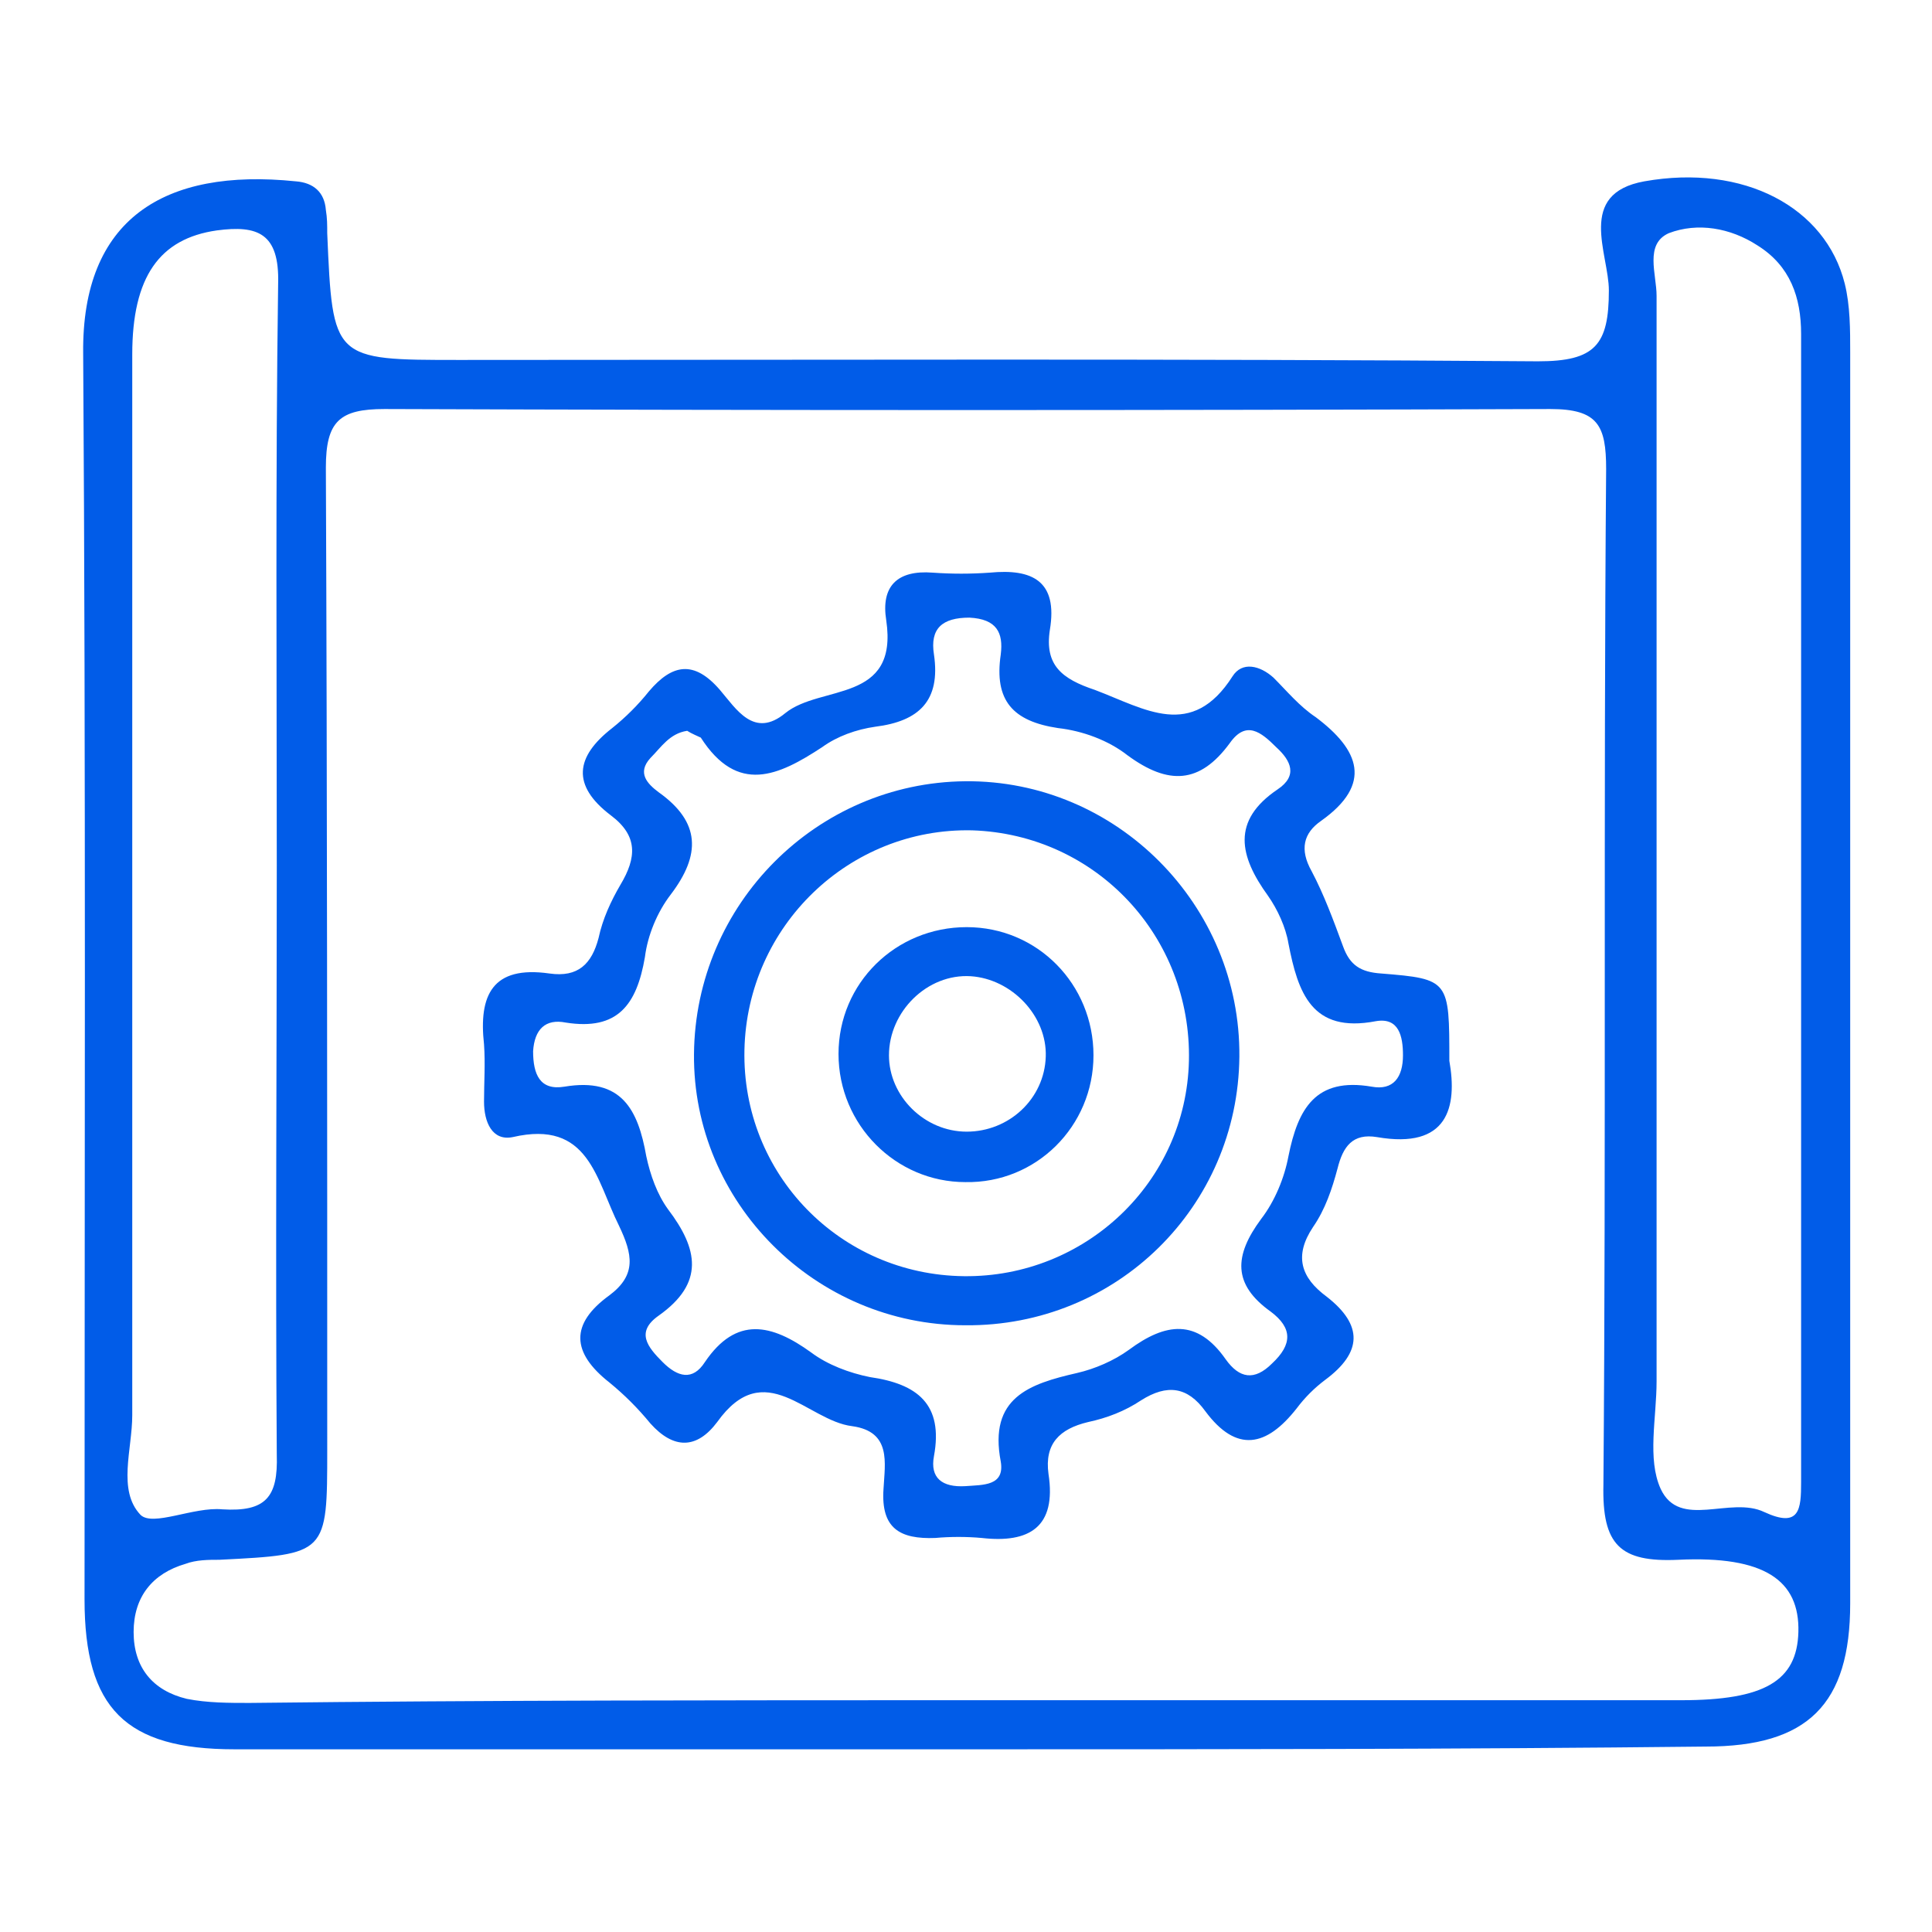 <svg xmlns="http://www.w3.org/2000/svg" xmlns:xlink="http://www.w3.org/1999/xlink" id="Capa_1" x="0px" y="0px" viewBox="0 0 141.7 141.7" style="enable-background:new 0 0 141.7 141.7;" xml:space="preserve"><style type="text/css">	.st0{fill:#015CE8;}	.st1{display:none;}	.st2{display:inline;}</style><g id="i0vqTg_00000110437562179582432230000015723147018397577605_">	<g>		<g>			<path class="st0" d="M70.9,128.3c-17.9,0-35.8,0-53.7,0c-8,0-11-3-11-11c0-30.5,0.1-60.9-0.1-91.4C6,16.1,12,12.3,21.7,13.3    c1.3,0.1,2.1,0.8,2.2,2.1C24,16,24,16.5,24,17.1c0.4,9.3,0.4,9.3,9.7,9.3c26.4,0,52.8-0.1,79.1,0.1c4.2,0,5.2-1.2,5.2-5.2    c0-2.7-2.4-7.1,2.6-8c7.3-1.3,13.3,1.9,14.7,7.5c0.4,1.6,0.4,3.4,0.4,5c0,30.6,0,61.2,0,91.8c0,7.4-3.1,10.5-10.6,10.5    C107,128.3,89,128.3,70.9,128.3z M70.8,124.7c17.5,0,35,0,52.5,0c6.1,0,8.5-1.4,8.6-5c0.1-3.8-2.5-5.6-8.8-5.3    c-4.3,0.2-5.6-1.1-5.5-5.5c0.2-24.8,0-49.7,0.2-74.5c0-3.2-0.6-4.4-4.1-4.4c-28.5,0.1-57,0.1-85.5,0c-3.3,0-4.3,0.9-4.3,4.3    c0.1,24,0.1,48,0.1,72c0,7.7,0,7.7-7.9,8.1c-0.8,0-1.7,0-2.5,0.3c-2.4,0.7-3.8,2.4-3.8,5s1.4,4.3,3.9,4.9    c1.5,0.3,3.1,0.3,4.6,0.3C35.8,124.7,53.3,124.7,70.8,124.7z M20.3,63.5c0-14.2-0.1-28.5,0.1-42.7c0.1-3.7-1.5-4.3-4.5-3.9    c-4.2,0.6-6.2,3.4-6.2,9.1c0,25.9,0,51.9,0,77.8c0,2.5-1.1,5.5,0.6,7.3c0.9,0.9,3.9-0.6,6-0.4c3.2,0.2,4.1-0.9,4-4    C20.2,92.3,20.3,77.9,20.3,63.5z M121.5,63.7c0,12.5,0,25.1,0,37.6c0,2.7-0.7,5.7,0.3,7.9c1.4,3,5.1,0.5,7.6,1.7    c2.6,1.2,2.7-0.2,2.7-2.2c0-28.1,0-56.1,0-84.2c0-2.7-0.8-5-3.2-6.5c-2-1.3-4.4-1.7-6.5-0.9c-1.8,0.8-0.9,3-0.9,4.6    C121.5,35.8,121.5,49.7,121.5,63.7z"></path>			<path class="st0" d="M106.3,77.8c0.6,3.4-0.1,6.5-5.3,5.6c-1.8-0.3-2.5,0.7-2.9,2.3c-0.4,1.5-0.9,3-1.8,4.3    c-1.4,2.1-0.9,3.7,1,5.1c2.7,2.1,2.6,4.1-0.1,6.1c-0.8,0.6-1.5,1.3-2.1,2.1c-2.2,2.8-4.4,3.3-6.7,0.2c-1.3-1.8-2.8-2-4.7-0.8    c-1.2,0.8-2.5,1.3-3.9,1.6c-2.1,0.5-3.2,1.6-2.9,3.8c0.6,3.9-1.4,5.1-4.9,4.7c-1.1-0.1-2.3-0.1-3.4,0c-2.6,0.1-4-0.7-3.8-3.6    c0.1-1.9,0.6-4.2-2.3-4.6c-3.3-0.4-6.4-5.2-9.9-0.3c-1.5,2-3.2,2-4.9,0.1c-0.9-1.1-1.9-2.1-3-3c-2.8-2.2-2.9-4.3,0-6.4    c2-1.5,1.7-3,0.7-5.1c-1.7-3.4-2.2-7.8-7.8-6.5c-1.5,0.3-2.1-1.1-2.1-2.6c0-1.4,0.1-2.8,0-4.2c-0.4-3.6,0.6-5.8,4.8-5.2    c2.1,0.3,3.1-0.7,3.6-2.6c0.3-1.4,0.9-2.7,1.6-3.9c1.2-2,1.3-3.6-0.7-5.1c-2.9-2.2-2.6-4.3,0.1-6.4c1-0.8,1.9-1.7,2.7-2.7    c1.7-2,3.3-2.3,5.2-0.1c1.2,1.4,2.5,3.6,4.8,1.7c2.6-2.1,8.3-0.7,7.4-6.8c-0.4-2.5,0.8-3.7,3.4-3.5c1.4,0.1,2.8,0.1,4.2,0    c3.1-0.3,5,0.6,4.4,4.2c-0.4,2.6,0.9,3.6,3.3,4.4c3.7,1.4,7.1,3.7,10.1-1c0.7-1.1,2-0.8,3,0.1c1,1,1.9,2.1,3.1,2.9    c3.2,2.4,4.2,4.9,0.4,7.6c-1.3,0.9-1.6,2.1-0.7,3.7c0.9,1.7,1.6,3.6,2.3,5.5c0.5,1.4,1.3,1.9,2.8,2    C106.3,71.8,106.3,71.9,106.3,77.8z M50.4,53.6c-1.3,0.2-1.9,1.2-2.7,2c-1,1.1-0.2,1.9,0.6,2.5c3.1,2.2,3.1,4.6,0.9,7.5    c-1,1.3-1.7,3-1.9,4.6c-0.6,3.5-2,5.4-5.8,4.8c-1.5-0.3-2.3,0.5-2.4,2.1c0,1.7,0.5,2.9,2.3,2.6c4.2-0.7,5.4,1.7,6,5.1    c0.3,1.4,0.8,2.8,1.6,3.9c2.2,2.9,2.7,5.4-0.7,7.8c-1.7,1.2-0.8,2.3,0.3,3.4s2.2,1.4,3.1,0c2.3-3.4,4.9-2.8,7.8-0.7    c1.2,0.9,2.8,1.5,4.3,1.8c3.5,0.5,5.4,2,4.7,5.8c-0.3,1.6,0.6,2.3,2.3,2.2c1.3-0.1,2.9,0,2.6-1.8c-0.9-4.7,2.1-5.7,5.6-6.5    c1.3-0.3,2.7-0.9,3.8-1.7c2.7-2,5-2.3,7.1,0.7c1,1.4,2.1,1.6,3.4,0.3c1.5-1.4,1.5-2.6-0.1-3.8c-2.8-2-2.7-4.1-0.7-6.8    c1-1.3,1.7-3,2-4.6c0.7-3.5,2-5.8,6.1-5.1c1.6,0.3,2.3-0.7,2.3-2.3c0-1.4-0.3-2.8-2-2.5c-4.7,0.9-5.7-2.1-6.4-5.7    c-0.2-1.2-0.8-2.5-1.5-3.5c-2.1-2.9-2.7-5.5,0.7-7.8c1.5-1,1-2.1-0.1-3.1c-1.1-1.1-2.2-2-3.4-0.3c-2.2,3-4.5,3.1-7.5,0.9    c-1.4-1.1-3.3-1.8-5.1-2c-3.3-0.5-4.7-2-4.2-5.4c0.2-1.6-0.3-2.6-2.3-2.7c-2,0-2.9,0.8-2.6,2.7c0.5,3.4-1.1,4.9-4.3,5.3    c-1.4,0.2-2.8,0.7-3.9,1.5c-3.2,2.1-6.2,3.5-8.9-0.7C51.2,54,50.7,53.8,50.4,53.6z"></path>			<path class="st0" d="M70.8,97.2c-11,0-20-9-19.9-19.9c0.1-11,9-19.9,19.9-20c11.1-0.1,20.2,9.1,20.1,20.2    C90.8,88.5,81.9,97.3,70.8,97.2z M54.6,77c-0.2,9.1,7,16.5,16.1,16.6c8.9,0.1,16.3-6.9,16.5-15.8c0.2-9.1-6.8-16.6-15.9-16.9    C62.3,60.7,54.8,67.9,54.6,77z"></path>			<path class="st0" d="M61.5,77.3c0-5.2,4.2-9.3,9.4-9.3c5.2,0,9.3,4.2,9.3,9.4c0,5.2-4.2,9.4-9.4,9.3    C65.7,86.7,61.5,82.5,61.5,77.3z M76.7,77.5c0.1-3-2.5-5.7-5.5-5.9c-3.2-0.2-6,2.6-6,5.8c0,3,2.6,5.6,5.7,5.6    C74,83,76.6,80.6,76.7,77.5z"></path>		</g>	</g></g><g id="Jm7f8w.tif" class="st1">	<g class="st2">		<g>			<path d="M67.5,136.7c-1.1-0.4-2.3-0.6-3.4-1.2c-2.9-1.5-4.9-3.9-5.8-7.1c-0.2-0.9-0.6-1.1-1.4-1c-1.7,0-3.4,0-5,0    c-3.2-0.1-5.5-2.4-5.6-5.6c0-2.2-0.4-4.5,1.1-6.5c0.4-0.5-0.1-0.7-0.2-1c-1.4-2.8-1.2-5.7-0.3-8.6c0.2-0.7,0.7-1.4,1.3-1.7    c1.5-0.7,1.5-1.9,1.4-3.2c-0.1-2.1-0.1-4.3,0-6.4c0-0.9-0.3-1.4-1.1-1.9C38.2,86,31.7,76.8,30,64.7c-2.2-16,3.5-28.9,16.5-38.5    c5-3.7,10.8-5.7,17-6.6h0.1c1.5-0.2,2.6,0.4,2.7,1.7c0.1,1.2-0.7,2-2.2,2.2c-7.1,1-13.3,3.8-18.7,8.5c-18,15.7-15.5,44.7,5,57.2    c2.2,1.3,3.2,2.9,3.1,5.5c-0.1,2.3,0,4.6,0,7c0,0.8,0.2,1.1,1,1.1c9.6,0,19.2,0,28.9,0c0.9,0,1.1-0.3,1.1-1.1c0-2.3,0.1-4.6,0-7    c-0.1-2.5,0.9-4.2,3-5.5c8.4-5.2,13.8-12.7,16.2-22.3c0.3-1.2,0.4-2.4,0.7-3.5c0.2-1.3,1.1-2,2.2-1.9c1.2,0.1,1.9,1.1,1.7,2.5    c-1.9,12.3-7.9,21.8-18.4,28.5c-1,0.7-1.5,1.3-1.4,2.5c0.1,2.4,0,4.9,0,7.3c0,0.6,0.1,1,0.7,1.3c1.8,1.1,2.7,2.8,2.7,5    s0.4,4.4-1.2,6.3c-0.3,0.4,0.1,0.6,0.3,0.9c1.4,2.8,1.3,5.7,0.3,8.5c-0.8,2.1-2.6,3.2-4.9,3.2c-1.8,0.1-3.6,0-5.4,0    c-0.5,0-0.9,0-1.1,0.6c-1.3,4.7-4.3,7.5-9,8.5c-0.1,0-0.1,0.1-0.2,0.1C69.6,136.7,68.6,136.7,67.5,136.7z M69.1,106.5    c-5,0-10,0-14.9,0c-3.9,0-4,0-4,3.9c0,2.2,0.5,2.7,2.7,2.7c10.3,0,20.6,0,30.9,0c4.1,0,4.1,0,4.1-4.2c0-1.9-0.6-2.4-2.5-2.4    C80,106.5,74.6,106.5,69.1,106.5z M69.1,117c-5,0-10.1,0-15.1,0c-3.8,0-3.8,0-3.8,3.8c0,2.3,0.4,2.7,2.7,2.7    c10.4,0,20.7,0,31.1,0c4,0,4,0,4-4c0-2.1-0.5-2.5-2.6-2.5C79.9,117,74.5,117,69.1,117z M69.1,127.5c-2,0-4,0-6,0    c-0.8,0-1,0.1-0.7,0.9c1,2.6,3.7,4.4,6.7,4.4s5.8-1.8,6.8-4.4c0.3-0.8,0.1-0.9-0.7-0.9C73.1,127.5,71.1,127.5,69.1,127.5z"></path>			<path d="M123.2,59.3c-0.6,1.1-1.4,1.4-2.6,1.4c-1.8-0.1-3.6,0-5.4,0c-1.4,0-2.3-0.8-2.2-1.9c0-1.1,0.9-1.9,2.1-1.9    c2,0,3.9,0,5.9,0c1.1,0,1.8,0.5,2.2,1.5C123.2,58.6,123.2,59,123.2,59.3z"></path>			<path d="M41.8,58.8c0-0.9,0-1.7,0-2.6c0.1-1.8,1.4-3.2,3.2-3c2.5,0.3,3.7-0.6,4.4-3c0.7-2.3,0.9-2.2-0.8-4c-1.9-2-1.9-3.5,0-5.4    c0.9-0.9,1.9-1.9,2.8-2.8c1.6-1.5,3.4-1.7,4.7,0c1.5,1.8,2.8,2.1,4.9,0.9c2.3-1.3,2.4-1.1,2.4-3.7c0-2.4,1.2-3.6,3.7-3.7    c1.4,0,2.8,0,4.3,0c2.1,0,3.5,1.3,3.3,3.4c-0.2,2.3,0.4,3.4,2.7,4.1c2.6,0.7,2.5,1,4.4-0.9c1.7-1.7,3.4-1.7,5.1,0    c1.1,1.1,2.2,2.1,3.2,3.2c1.3,1.4,1.5,3.3,0,4.5c-2,1.6-2.2,3-1,5.2c1.2,2.1,0.9,2.2,3.3,2.2c2.8,0,4,1.1,4,4c0,1.3,0,2.6,0,3.9    c-0.1,2.1-1.3,3.6-3.4,3.4c-2.3-0.2-3.5,0.5-4.1,2.8c-0.7,2.5-0.9,2.4,0.9,4.3c1.7,1.8,1.7,3.4,0,5.2c-1,1-2,2-3,3    c-1.5,1.4-3.4,1.6-4.6,0c-1.5-1.9-2.9-2.1-5-0.9c-2.2,1.2-2.3,1-2.4,3.6c0,2.5-1.2,3.7-3.7,3.7c-1.4,0-2.7,0-4.1,0    c-2.2-0.1-3.6-1.3-3.4-3.5c0.2-2.2-0.6-3.1-2.6-4c-2.1-0.9-3.2-0.7-4.6,0.9c-1.5,1.8-3.3,1.7-4.9,0.1c-1.1-1-2.1-2.1-3.2-3.2    c-1.4-1.5-1.5-3.3,0-4.6c1.9-1.6,2.2-3,0.9-5.1c-1.2-2.1-1-2.2-3.4-2.3c-2.7,0-3.9-1.2-3.9-3.8C41.8,60,41.8,59.4,41.8,58.8    L41.8,58.8z M54.7,48c0,0.1-0.1,0.5-0.3,0.8c-1.4,2.1-2.3,4.3-2.8,6.7c-0.2,1-1,1.5-2,1.5c-1.1,0-2.1,0-3.2,0    c-0.5,0-0.7,0.1-0.8,0.7c-0.3,2.8-0.3,2.9,2.5,2.9c0.5,0,0.9,0,1.4,0c1.2,0,1.9,0.5,2.1,1.6c0.5,2.3,1.4,4.4,2.6,6.4    c0.6,1,0.5,2-0.4,2.8c-0.7,0.7-1.5,1.4-2.2,2.2c-0.2,0.2-0.6,0.4-0.2,0.8c0.7,0.7,1.3,1.6,2.2,2c0.5,0.2,1.1-0.9,1.7-1.4    c0.4-0.3,0.7-0.7,1.1-1.1c0.9-0.9,1.8-0.9,2.8-0.3c1.9,1.3,4,2.1,6.3,2.6c1.2,0.2,1.8,1,1.7,2.2c0,1,0,2.1,0,3.1    c0,0.3,0,0.8,0.5,0.8c1,0,2.1,0.3,2.9-0.2c0.6-0.4,0.2-1.4,0.2-2.1c0-0.6,0-1.1,0-1.7c0-1.2,0.5-1.9,1.7-2.1    c2.3-0.5,4.4-1.4,6.4-2.6c1-0.6,1.9-0.5,2.7,0.3c0.3,0.3,0.7,0.7,1,1c1.9,1.9,1.9,1.9,3.8-0.1c0.4-0.5,0.4-0.7,0-1.1    c-0.8-0.7-1.5-1.5-2.2-2.2c-0.8-0.8-1-1.7-0.4-2.7c1.3-2,2.2-4.2,2.7-6.5c0.2-1,0.9-1.6,2-1.6s2.1,0,3.2,0c0.3,0,0.8,0,0.8-0.5    c0-1,0.3-2.1-0.2-2.9c-0.3-0.6-1.3-0.2-2-0.3c-0.4,0-0.8,0-1.2,0c-1.9,0-2.3-0.4-2.7-2.2c-0.4-1.7-1-3.4-1.9-4.9    C83,47.4,83,47.4,85,45.4s2-2-0.1-3.8c-0.5-0.4-0.7-0.4-1.1,0c-0.7,0.8-1.5,1.5-2.3,2.3c-0.8,0.7-1.7,0.9-2.6,0.3    c-2-1.3-4.1-2.2-6.4-2.7c-1.2-0.2-1.8-1-1.7-2.2c0-1,0-2.1,0-3.1c0-0.5-0.1-0.7-0.7-0.8c-2.9-0.3-2.9-0.3-2.9,2.5    c0,0.5,0,0.9,0,1.4c0,1.2-0.5,1.9-1.7,2.1c-2.3,0.5-4.4,1.4-6.4,2.6c-1,0.7-2,0.5-2.8-0.4c-0.7-0.7-1.4-1.5-2.2-2.2    c-0.2-0.2-0.4-0.6-0.8-0.2c-0.7,0.7-1.7,1.3-1.9,2.2c-0.2,0.6,1,1.2,1.5,1.7c0.4,0.4,0.8,0.8,1.2,1.2    C54.6,46.8,54.7,47.3,54.7,48z"></path>			<path d="M73.9,19.6c3.9,0.4,7.8,1.5,11.4,3.2c13,6.2,20.6,16.5,22.9,30.7c0.2,1.5-0.4,2.5-1.6,2.6c-1.2,0.2-2-0.6-2.2-2.1    C102,38.5,91.3,27,76.1,23.9c-0.9-0.2-1.9-0.3-2.8-0.5c-1.1-0.2-1.7-1.2-1.6-2.2C71.9,20.3,72.7,19.6,73.9,19.6z"></path>			<path d="M71,9.9c0,1,0,2.1,0,3.1c-0.1,1.2-0.7,1.8-1.9,1.9c-1,0.1-1.9-0.8-2-1.9c-0.1-2.1-0.1-4.3,0-6.4c0-1.1,0.9-1.9,1.9-1.9    s1.8,0.7,1.9,1.9C71.1,7.6,71,8.8,71,9.9z"></path>			<path d="M32.2,97.6c-0.8,0-1.4-0.4-1.8-1.1c-0.3-0.7-0.3-1.5,0.3-2c1.5-1.6,3.1-3.2,4.7-4.7c0.8-0.8,1.8-0.7,2.5,0    c0.8,0.7,0.9,1.7,0.2,2.5c-1.6,1.7-3.2,3.3-4.9,4.9C33,97.5,32.6,97.6,32.2,97.6z"></path>			<path d="M107.9,95.6c-0.1,0.9-0.4,1.5-1,1.8c-0.7,0.4-1.5,0.4-2-0.2c-1.7-1.6-3.3-3.2-4.9-4.9c-0.7-0.8-0.5-1.7,0.2-2.4    c0.7-0.7,1.7-0.9,2.4-0.2c1.7,1.6,3.4,3.3,5,5C107.8,94.9,107.8,95.3,107.9,95.6z"></path>			<path d="M30.3,21.8c0.1-0.8,0.4-1.3,1.1-1.7c0.7-0.4,1.5-0.3,2,0.2c1.6,1.6,3.3,3.2,4.8,4.8c0.7,0.8,0.6,1.8-0.2,2.5    c-0.8,0.8-1.8,0.8-2.5,0.1c-1.6-1.5-3.2-3.1-4.7-4.7C30.4,22.8,30.3,22.3,30.3,21.8z"></path>			<path d="M106,19.9c0.7,0.1,1.3,0.4,1.7,1.1c0.4,0.7,0.4,1.5-0.2,2c-1.6,1.6-3.2,3.3-4.8,4.8c-0.8,0.7-1.8,0.6-2.5-0.1    c-0.8-0.8-0.9-1.7-0.1-2.5c1.5-1.6,3.1-3.2,4.7-4.7C105.1,20.1,105.5,20,106,19.9z"></path>			<path d="M20.1,60.7c-1.1,0-2.1,0-3.2,0s-1.9-0.8-2-1.8c0-1,0.7-1.9,1.8-2c2.2-0.1,4.5-0.1,6.7,0c1.1,0,1.9,1,1.8,2    c-0.1,1.1-0.8,1.8-2,1.8C22.2,60.7,21.2,60.7,20.1,60.7z"></path>			<path d="M82.5,58.8c0,7.4-6,13.5-13.4,13.5c-7.5,0-13.5-6-13.5-13.5c0-7.4,6-13.4,13.4-13.4C76.5,45.4,82.5,51.3,82.5,58.8z     M69.1,49.2c-5.3,0-9.6,4.2-9.6,9.5s4.2,9.6,9.5,9.6s9.6-4.2,9.6-9.5C78.7,53.5,74.4,49.2,69.1,49.2z"></path>			<path d="M75.9,58.9c0.9,3.1-0.8,4.5-3.2,6c-2.6,1.6-4.6,1.5-7.2,0S62,61.7,62,58.8c0-3,1-4.7,3.6-6.2c2.5-1.4,4.4-1.5,6.9,0    C75.1,54.1,76.8,55.7,75.9,58.9z M72.2,58.8c-0.2-0.6,0.3-1.5-0.3-1.9c-0.9-0.6-1.8-1.5-2.8-1.5c-0.9,0-1.9,0.9-2.8,1.4    c-0.6,0.4-0.3,1.1-0.3,1.7c0,0.8-0.4,1.7,0.3,2.3c0.8,0.6,1.9,1.4,2.8,1.4s1.9-0.9,2.8-1.5C72.6,60.3,72.1,59.4,72.2,58.8z"></path>			<path d="M71,58.8c0,1.1-0.9,1.9-2,1.8c-1.1-0.1-1.8-0.9-1.8-1.9c0-1.1,0.9-1.9,2-1.9C70.3,56.9,71,57.8,71,58.8z"></path>		</g>	</g></g><g id="chtjo2.tif_00000058564570067767528380000008409585547845794711_" class="st1">	<g class="st2">		<g>			<path d="M18.3,133c-0.4-0.2-0.8-0.4-1.3-0.5c-3.6-1.4-5.5-5.3-4.3-8.9c1.1-3.4,2.3-6.8,3.7-10.1c2.4-5.5,6.7-8.8,12.5-10    c6.3-1.3,12.7-2.6,19-3.8c1.2-0.2,1.8-0.6,1.6-2c-0.1-1.5,0-3,0-4.5c0-1.3,0.2-2.4,1.5-3.2c-5.1-4.5-7.8-10.3-9.1-16.8    c-0.2-0.7-0.6-1.3-1-1.9c-1.7-2-2.5-4.2-2.5-6.8c0-2.7,0-5.3,0.1-8c0-0.6-0.2-0.8-0.5-1.2c-1.9-1.7-2.7-3.9-2.5-6.5    c0.2-3.1,0.6-6.3,0.5-9.4c-0.2-5,0.3-9.9,0.7-14.9c0.1-1.7,0.7-3.2,1.8-4.5C43.6,13.4,50.7,9.9,59,8.7    C71.7,7,82.9,10.6,92.1,19.6c1.5,1.4,2.2,3.2,2.3,5.2c0.6,8.3,0.3,16.5,0.7,24.8c0.1,2.1-0.7,3.8-2.1,5.3    c-0.4,0.5-0.6,0.8-0.5,1.6c0.2,3,0.3,6.1,0,9.1c-0.3,2.3-1.3,4.3-3,5.9c-0.6,0.6-1,1.3-1.3,2.1c-1.9,6.1-4.7,11.6-9.7,16.1    c1,0.2,1.9,0.3,2.5,1.1c0.6,0.8,0.5,1.8,0.5,2.7c0,1.2,0.1,2.5,0,3.7c-0.2,1.6,0.4,2.2,2,2.5c6.1,1.1,12.1,2.3,18.1,3.5    c1.1,0.2,1.3-0.1,1.3-1.1c0-3.3-0.1-6.7,0-10c0-1-0.3-1.6-1.2-2.3c-3.8-2.9-5.5-6.8-5-11.5c0.6-4.9,3.3-8.4,7.8-10.3    c3.1-1.3,5.4,0.2,5.5,3.7c0,1.6,0.1,3.3,0,4.9c0,1,0.4,1.2,1.3,1.2s1.2-0.3,1.1-1.1c-0.1-1.7,0-3.4,0-5.1    c0.1-3.2,2.4-4.8,5.3-3.6c4.4,1.8,7.1,5,7.9,9.7c0.8,4.9-0.9,9-4.8,12.1c-0.9,0.7-1.2,1.3-1.2,2.4c0,10.3,0,20.7,0,31    c0,2.3-0.4,4.4-1.6,6.4c-1.1,1.8-2.9,2.7-4.8,3.4C81.7,133,50,133,18.3,133z M65.2,54c-0.3,0-0.6,0-0.9,0    c-6.9,0.1-13.6,1.8-20.4,3.2c-0.7,0.1-0.7,0.6-0.7,1.1c0,2.1,0,4.2,0,6.3c0,1.3,0.5,2.5,1.4,3.5c1.2,1.2,1.8,2.7,2.1,4.4    c0.7,3.6,2,6.9,4,9.9c6,8.9,18.2,10,25.7,2.4c3.4-3.4,5.4-7.6,6.9-12.1c0.6-1.8,1.3-3.4,2.7-4.7c1.1-1.1,1.7-2.4,1.7-4    c0-1.1,0-2.3,0-3.4c0-3.1,0-3.1-2.9-3.7C78.4,55.4,71.9,54,65.2,54z M65.9,128.1c9.4,0,18.7,0,28.1,0c1.2,0,1.6-0.2,1.5-1.5    c-0.1-6-0.1-12,0-18c0-1.2-0.2-1.8-1.5-1.9c-1.1-0.1-2.4-0.8-3.1-0.4c-0.9,0.6-0.3,2.1-0.3,3.2c-0.1,4.3-3.2,7.5-7.6,7.5    c-11.5,0-22.9,0-34.4,0c-4.2,0-7.4-3.2-7.5-7.4c0-1.1,0.5-2.7-0.2-3.2c-0.8-0.6-2.2,0.3-3.4,0.4s-1.4,0.6-1.4,1.7    c0.1,6.1,0.1,12.1,0,18.2c0,1.4,0.4,1.6,1.7,1.6C47.1,128.1,56.5,128.1,65.9,128.1z M41.1,30.3C41.2,30.3,41.2,30.3,41.1,30.3    c0,1.6-0.1,3.2-0.2,4.8c-0.1,2.1,0.9,3,3,2.6c1.7-0.3,3.4-0.7,5.1-1.1c8.6-1.9,17.3-2.8,26.1-1.1c3.8,0.7,7.6,1.5,11.3,2.3    c2.2,0.5,3.4-0.5,3.3-2.7c-0.1-3.1-0.2-6.2-0.3-9.2c0-1.3-0.5-2.3-1.4-3.2c-5.9-5.5-12.8-8.7-20.8-9.2c-8.9-0.6-17,1.6-23.6,8    c-1.5,1.4-2.5,2.9-2.3,5.1C41.5,27.7,41.2,29,41.1,30.3z M90.2,46.8L90.2,46.8c-0.1-1.1-0.1-2.3-0.1-3.4c0-0.6-0.2-1-0.9-0.8    c-1.9,0.6-3.8,0-5.6-0.5c-5.5-1.3-11-2.3-16.6-2.6c-6.3-0.3-12.4,0.9-18.5,2.2c-2.4,0.5-4.8,1.4-7.3,0.8    c-0.8-0.2-0.7,0.4-0.7,0.8c-0.1,2-0.2,3.9-0.3,5.9c-0.1,2.3,1.3,3.4,3.5,3s4.4-1,6.6-1.4c7.6-1.6,15.2-2.3,23-1.1    c4.4,0.7,8.8,1.6,13.2,2.6c2.4,0.5,3.7-0.6,3.7-3.1C90.2,48.3,90.2,47.6,90.2,46.8z M105.1,73.5c-4.8,3.2-4.6,9.9,0.2,12.8    c1.8,1.1,2.6,2.5,2.5,4.5c-0.1,4.4,0,8.7,0,13.1c0,0.5-0.2,1.2,0.4,1.5c2.6,1.5,4.6,3.7,6.5,6.1c0-0.5,0-1,0-1.5    c0-6.3,0.1-12.6,0-19c0-2.2,0.7-3.8,2.7-4.9c2.9-1.7,4.1-5,3.3-8.3c-0.5-1.8-1.4-3.4-3.3-4.5c0,2,0,3.7,0,5.4c0,2.6-1.4,3.9-4,4    c-1.3,0-2.6,0-3.9,0c-3,0-4.3-1.3-4.4-4.3C105.1,76.9,105.1,75.3,105.1,73.5z M65.7,112c5.6,0,11.2,0,16.8,0    c1.1,0,2.1-0.2,2.6-1.2c0.8-1.7,0.6-3.7,0.2-5.4c-0.2-0.9-1.8-0.6-2.7-0.9c-0.4-0.1-0.9-0.1-1.4-0.3c-1-0.4-1.8,0-2.7,0.5    c-8.7,5-17.5,5-26.2,0c-0.8-0.5-1.5-0.8-2.5-0.5c-1.2,0.4-2.9,0.2-3.6,1c-0.8,0.8-0.2,2.4-0.2,3.7c0,2.3,0.8,3.1,3.2,3.1    C54.7,112,60.2,112,65.7,112z M31.2,118.1c0-3,0-6.1,0-9.1c0-0.7-0.1-1.1-1-0.9c-4.6,0.9-7.9,3.4-9.6,7.8    c-1.1,2.8-2.1,5.7-3.1,8.5c-0.8,2.2,0.3,3.6,2.6,3.7c3.3,0,6.6,0,9.9,0c0.9,0,1.2-0.2,1.2-1.2C31.2,124,31.2,121.1,31.2,118.1z     M100.4,118c0,3,0,6,0,8.9c0,0.9,0.3,1.1,1.1,1.1c3.3,0,6.6,0,9.9,0c2.5,0,3.5-1.4,2.7-3.8c-0.9-2.7-1.9-5.4-2.9-8.1    c-1.7-4.4-4.9-7.1-9.6-8c-0.9-0.2-1.1,0-1.1,0.9C100.4,112.1,100.4,115.1,100.4,118z M54.4,92.4c0,2.4,0,4.5,0,6.7    c0,0.8,0.3,1.4,1,1.7c6.8,3.6,13.5,3.6,20.3,0c0.5-0.3,1-0.5,1-1.2c0-2.7,0-5.4,0-8.3C69.4,95.7,62.1,95.7,54.4,92.4z"></path>			<path d="M65,33c-1.4,0-2.9,0-4.3,0c-3.4-0.1-6-2.8-6-6.2c0-3.3,2.6-6.1,6-6.2c3-0.1,6-0.1,8.9,0c3.4,0.1,6,2.8,6,6.2    c0,3.3-2.6,6.1-6,6.2C68.1,33,66.6,33,65,33z M65,28.1c1.4,0,2.8,0,4.1,0c0.8,0,1.5-0.3,1.5-1.2c0-1-0.6-1.3-1.5-1.3    c-2.7,0-5.3,0-8,0c-0.9,0-1.6,0.4-1.5,1.3c0,0.9,0.7,1.2,1.5,1.2C62.5,28.1,63.8,28.1,65,28.1z"></path>		</g>	</g></g></svg>